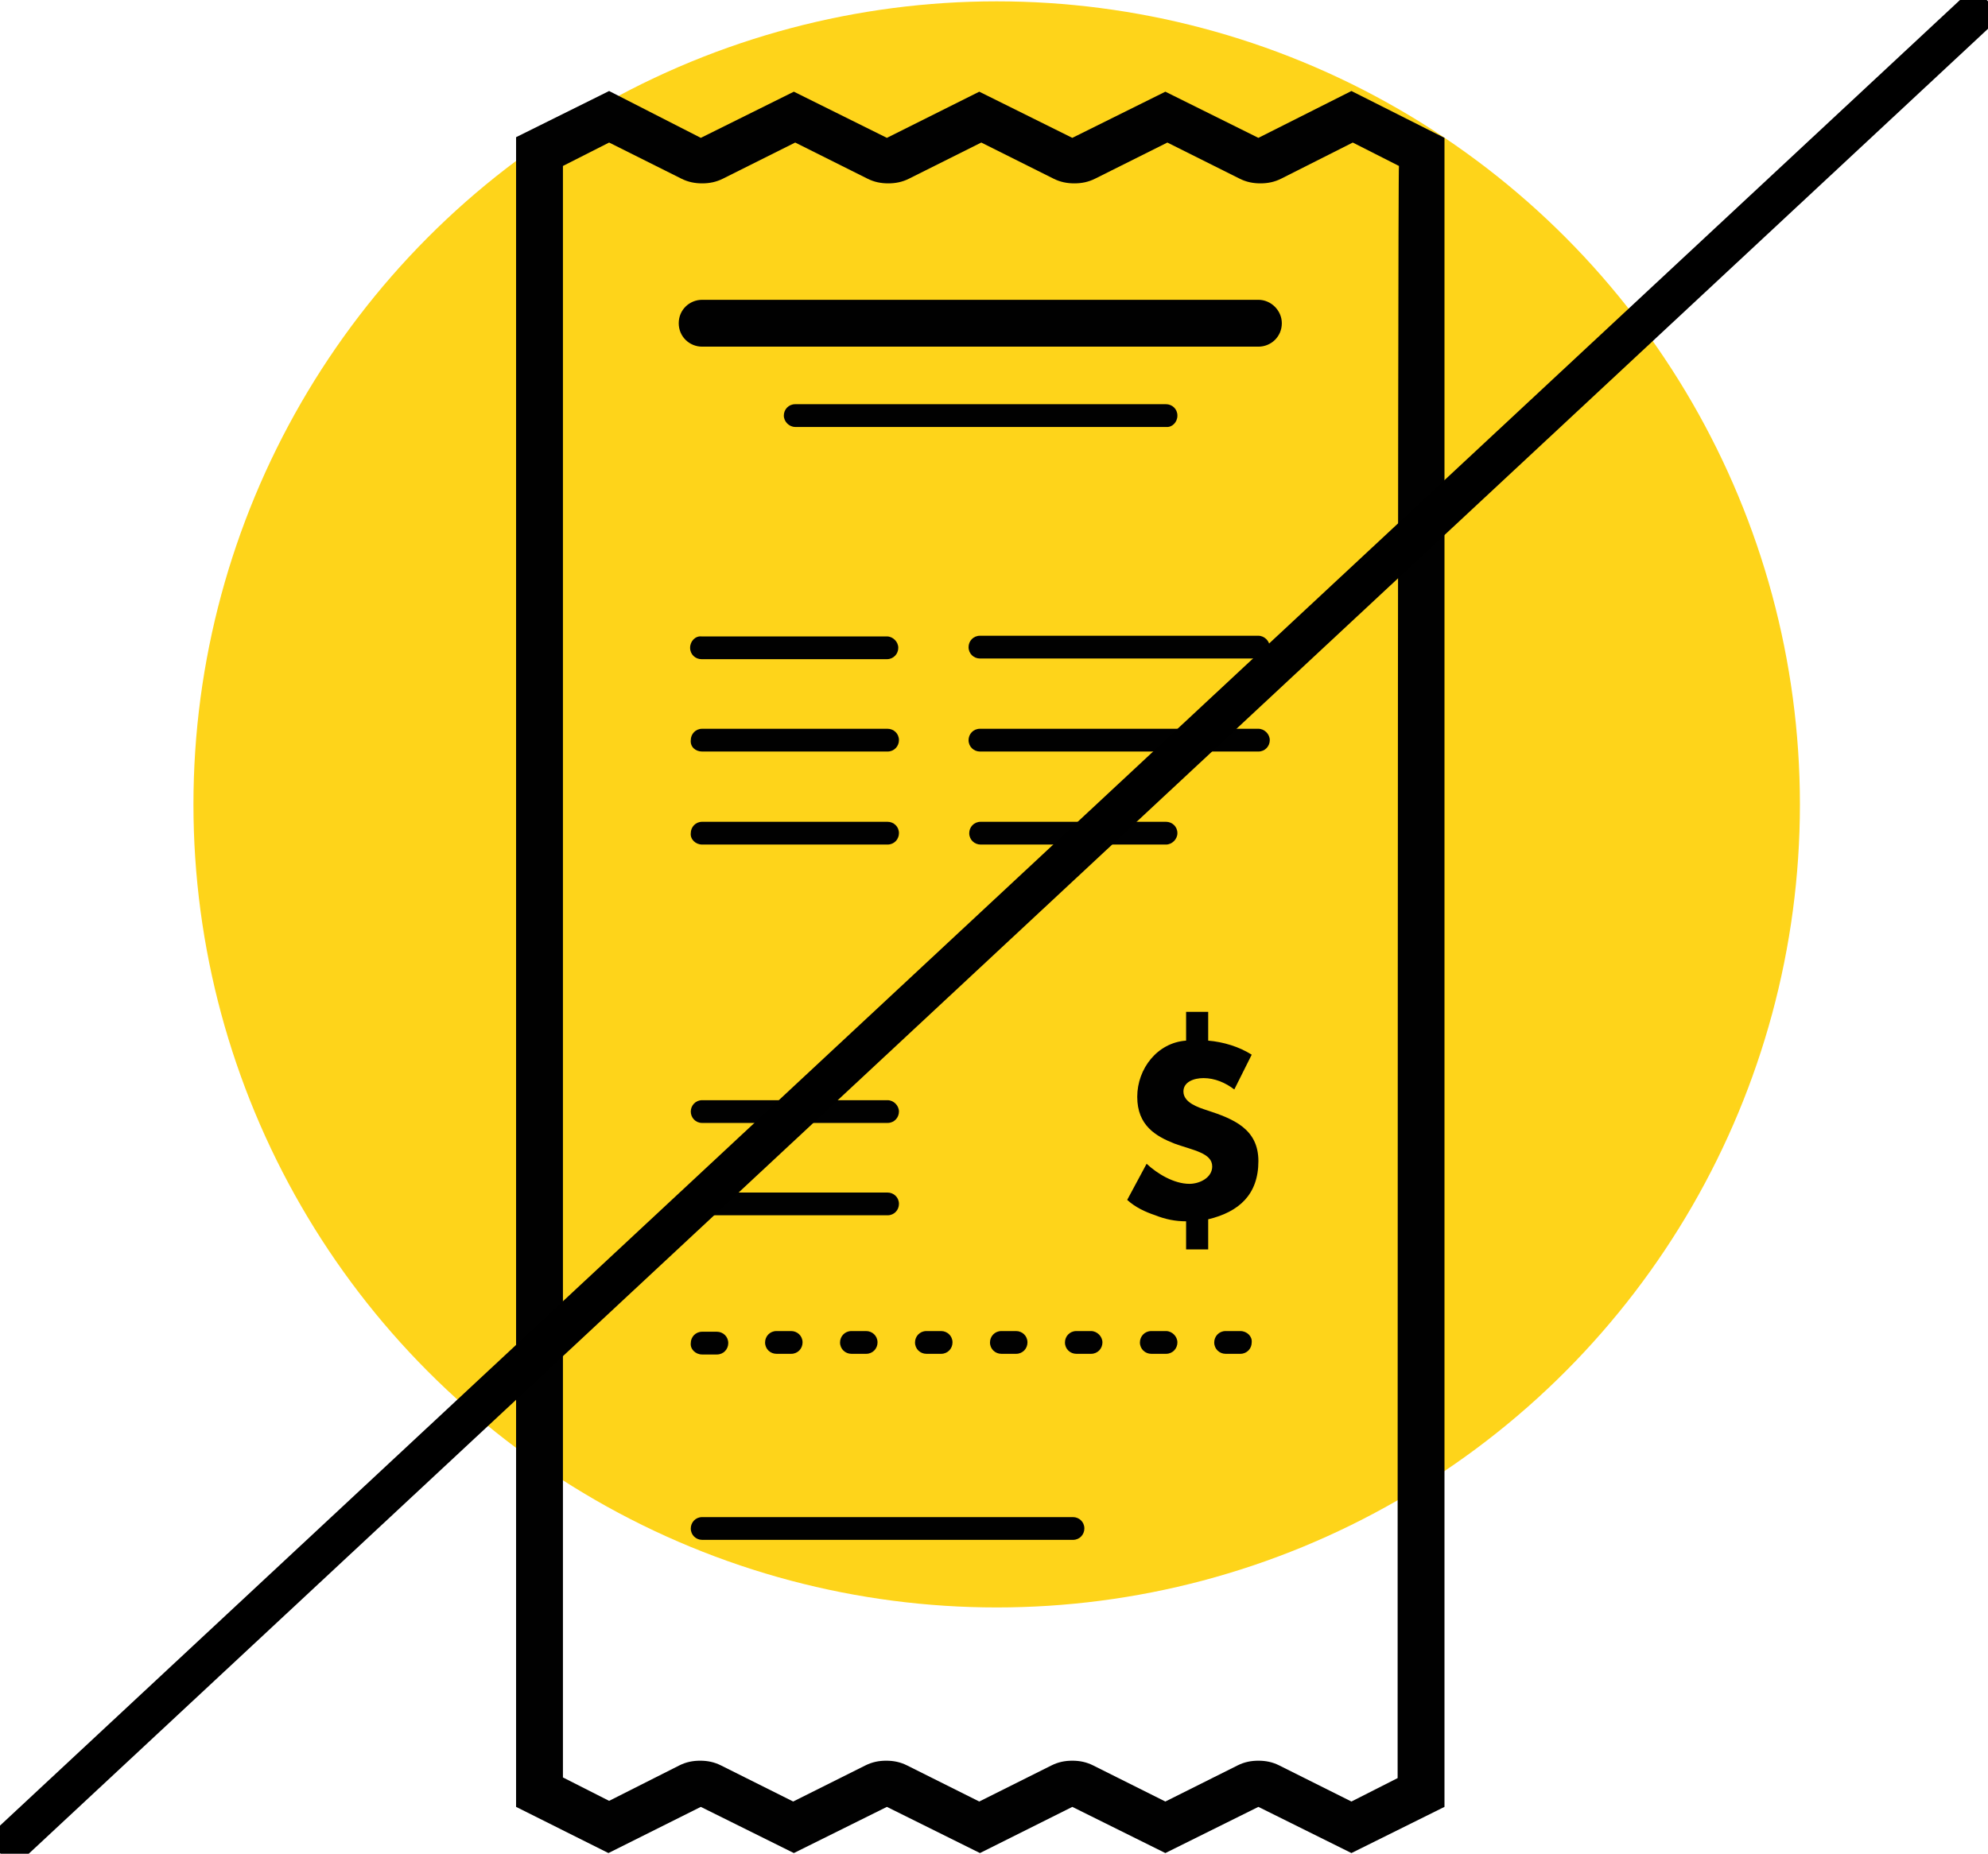 <?xml version="1.0" encoding="utf-8"?>
<!-- Generator: Adobe Illustrator 18.0.0, SVG Export Plug-In . SVG Version: 6.00 Build 0)  -->
<!DOCTYPE svg PUBLIC "-//W3C//DTD SVG 1.1//EN" "http://www.w3.org/Graphics/SVG/1.1/DTD/svg11.dtd">
<svg version="1.1" id="Layer_1" xmlns="http://www.w3.org/2000/svg" xmlns:xlink="http://www.w3.org/1999/xlink" x="0px" y="0px"
	 viewBox="0 0 297 277" enable-background="new 0 0 297 277" xml:space="preserve">
<circle fill="#FED41A" cx="148.9" cy="120.2" r="120"/>
<g>
	<path fill="#010101" d="M201.9,13.6L188,20.6l-13.9-6.9l-13.9,6.9l-13.9-6.9l-13.8,6.9l-13.9-6.9l-13.9,6.9L91,13.6l-13.9,6.9V270
		l13.8,6.9l13.8-6.9l13.9,6.9l13.9-6.9l13.9,6.9l13.8-6.9l13.9,6.9l13.9-6.9l13.9,6.9l13.9-6.9V20.6L201.9,13.6z M208.8,265.7
		l-6.9,3.5l-10.8-5.4c-1-0.5-2-0.7-3.1-0.7c-1.1,0-2.1,0.2-3.1,0.7l-10.8,5.4l-10.8-5.4c-1-0.5-2-0.7-3.1-0.7
		c-1.1,0-2.1,0.2-3.1,0.7l-10.8,5.4l-10.8-5.4c-1-0.5-2-0.7-3.1-0.7s-2.1,0.2-3.1,0.7l-10.8,5.4l-10.8-5.4c-1-0.5-2-0.7-3.1-0.7
		c-1.1,0-2.1,0.2-3.1,0.7L91,269.1l-6.9-3.5V24.8l6.9-3.5l10.8,5.4c1,0.5,2,0.7,3.1,0.7s2.1-0.2,3.1-0.7l10.8-5.4l10.8,5.4
		c1,0.5,2,0.7,3.1,0.7c1.1,0,2.1-0.2,3.1-0.7l10.8-5.4l10.8,5.4c1,0.5,2,0.7,3.1,0.7c1.1,0,2.1-0.2,3.1-0.7l10.8-5.4l10.8,5.4
		c1,0.5,2,0.7,3.1,0.7s2.1-0.2,3.1-0.7l10.7-5.4l6.9,3.5C208.8,24.8,208.8,265.7,208.8,265.7z"/>
	<path fill="#010101" d="M188,44.8h-83.1c-1.9,0-3.5,1.5-3.5,3.5s1.6,3.5,3.5,3.5H188c1.9,0,3.5-1.5,3.5-3.5
		C191.5,46.4,189.9,44.8,188,44.8z"/>
	<path fill="#010101" d="M175.9,62.1c0-1-0.8-1.7-1.7-1.7h-55.4c-1,0-1.7,0.8-1.7,1.7s0.8,1.7,1.7,1.7h55.4
		C175.1,63.9,175.9,63.1,175.9,62.1z"/>
	<path fill="#010101" d="M103.1,96.8c0,1,0.8,1.7,1.7,1.7h27.7c1,0,1.7-0.8,1.7-1.7s-0.8-1.7-1.7-1.7h-27.7
		C103.9,95,103.1,95.8,103.1,96.8z"/>
	<path fill="#010101" d="M104.9,112.3h27.7c1,0,1.7-0.8,1.7-1.7c0-1-0.8-1.7-1.7-1.7h-27.7c-1,0-1.7,0.8-1.7,1.7
		C103.1,111.6,103.9,112.3,104.9,112.3z"/>
	<path fill="#010101" d="M104.9,126.2h27.7c1,0,1.7-0.8,1.7-1.7c0-1-0.8-1.7-1.7-1.7h-27.7c-1,0-1.7,0.8-1.7,1.7
		C103.1,125.4,103.9,126.2,104.9,126.2z"/>
	<path fill="#010101" d="M104.9,167.8h27.7c1,0,1.7-0.8,1.7-1.7s-0.8-1.7-1.7-1.7h-27.7c-1,0-1.7,0.8-1.7,1.7
		S103.9,167.8,104.9,167.8z"/>
	<path fill="#010101" d="M104.9,181.6h27.7c1,0,1.7-0.8,1.7-1.7c0-1-0.8-1.7-1.7-1.7h-27.7c-1,0-1.7,0.8-1.7,1.7
		S103.9,181.6,104.9,181.6z"/>
	<path fill="#010101" d="M138.4,198.9c-1,0-1.7,0.8-1.7,1.7c0,1,0.8,1.7,1.7,1.7h2.2c1,0,1.7-0.8,1.7-1.7c0-1-0.8-1.7-1.7-1.7H138.4
		z"/>
	<path fill="#010101" d="M149.6,198.9c-1,0-1.7,0.8-1.7,1.7c0,1,0.8,1.7,1.7,1.7h2.2c1,0,1.7-0.8,1.7-1.7c0-1-0.8-1.7-1.7-1.7H149.6
		z"/>
	<path fill="#010101" d="M116,198.9c-1,0-1.7,0.8-1.7,1.7c0,1,0.8,1.7,1.7,1.7h2.2c1,0,1.7-0.8,1.7-1.7c0-1-0.8-1.7-1.7-1.7H116z"/>
	<path fill="#010101" d="M163,198.9h-2.2c-1,0-1.7,0.8-1.7,1.7c0,1,0.8,1.7,1.7,1.7h2.2c1,0,1.7-0.8,1.7-1.7
		C164.7,199.7,163.9,198.9,163,198.9z"/>
	<path fill="#010101" d="M127.2,198.9c-1,0-1.7,0.8-1.7,1.7c0,1,0.8,1.7,1.7,1.7h2.2c1,0,1.7-0.8,1.7-1.7c0-1-0.8-1.7-1.7-1.7H127.2
		z"/>
	<path fill="#010101" d="M185.3,198.9h-2.2c-1,0-1.7,0.8-1.7,1.7c0,1,0.8,1.7,1.7,1.7h2.2c1,0,1.7-0.8,1.7-1.7
		C187.1,199.7,186.3,198.9,185.3,198.9z"/>
	<path fill="#010101" d="M174.2,198.9h-2.2c-1,0-1.7,0.8-1.7,1.7c0,1,0.8,1.7,1.7,1.7h2.2c1,0,1.7-0.8,1.7-1.7
		C175.9,199.7,175.1,198.9,174.2,198.9z"/>
	<path fill="#010101" d="M104.9,202.4h2.2c1,0,1.7-0.8,1.7-1.7c0-1-0.8-1.7-1.7-1.7h-2.2c-1,0-1.7,0.8-1.7,1.7
		C103.1,201.6,103.9,202.4,104.9,202.4z"/>
	<path fill="#010101" d="M188,95h-41.6c-1,0-1.7,0.8-1.7,1.7c0,1,0.8,1.7,1.7,1.7H188c1,0,1.7-0.8,1.7-1.7
		C189.7,95.8,188.9,95,188,95z"/>
	<path fill="#010101" d="M188,108.9h-41.6c-1,0-1.7,0.8-1.7,1.7c0,1,0.8,1.7,1.7,1.7H188c1,0,1.7-0.8,1.7-1.7
		C189.7,109.7,188.9,108.9,188,108.9z"/>
	<path fill="#010101" d="M175.9,124.5c0-1-0.8-1.7-1.7-1.7h-27.7c-1,0-1.7,0.8-1.7,1.7c0,1,0.8,1.7,1.7,1.7h27.7
		C175.1,126.2,175.9,125.4,175.9,124.5z"/>
	<path fill="#010101" d="M180.3,165.9c-1.2-0.4-3.5-1.1-3.5-2.8c0-1.4,1.5-2,3-2c1.7,0,3.3,0.7,4.6,1.7l2.6-5.2
		c-1.9-1.2-4.2-1.9-6.5-2.1v-4.3h-3.3v4.3c-4.3,0.3-7.3,4.2-7.3,8.4c0,4.3,2.8,5.9,5.6,7c2.8,1,5.6,1.4,5.6,3.4
		c0,1.7-1.9,2.6-3.4,2.6c-2.3,0-4.8-1.5-6.4-3l-2.9,5.4c1.2,1.1,2.7,1.8,4.2,2.3c1.5,0.6,3,0.9,4.6,0.9v4.2h3.3v-4.5
		c4.6-1.1,7.5-3.7,7.5-8.7C188,168.7,184.3,167.2,180.3,165.9z"/>
	<path fill="#010101" d="M160.3,226.7h-55.4c-1,0-1.7,0.8-1.7,1.7c0,1,0.8,1.7,1.7,1.7h55.4c1,0,1.7-0.8,1.7-1.7
		C162,227.4,161.2,226.7,160.3,226.7z"/>
</g>
<line fill="none" stroke="#000000" stroke-width="6" stroke-miterlimit="10" x1="297" y1="0.2" x2="0" y2="276.9"/>
</svg>
